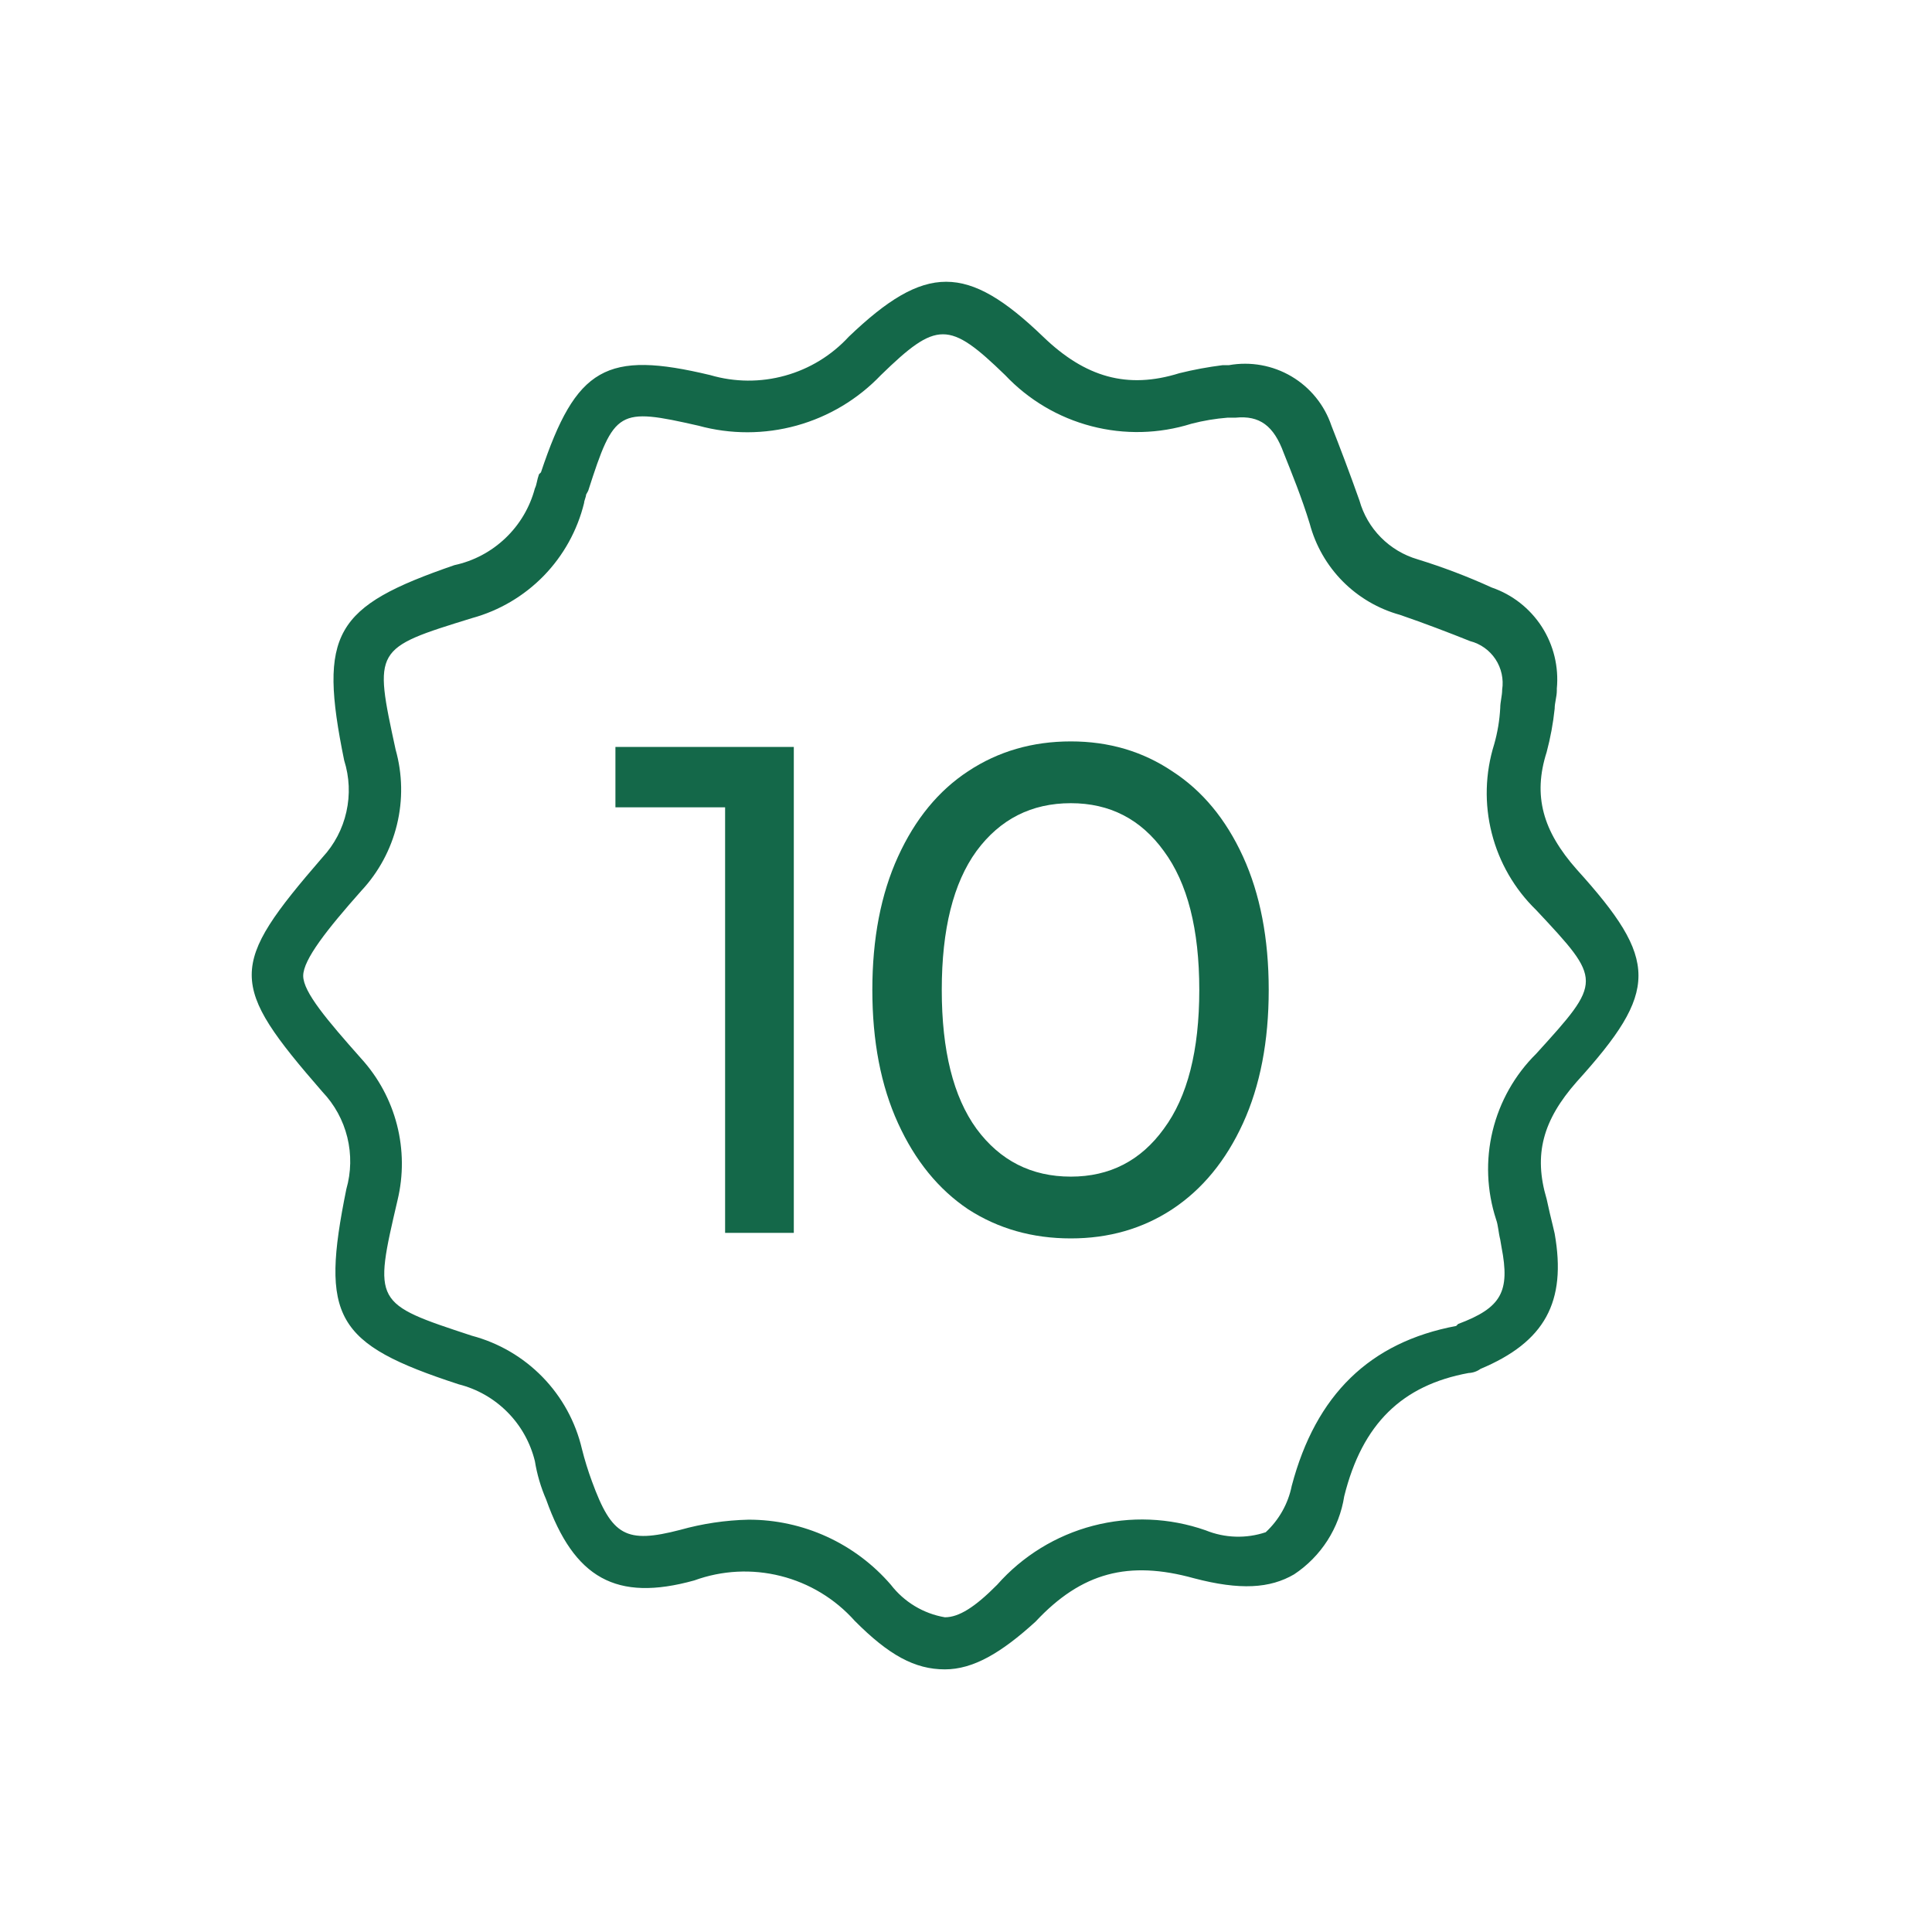 <svg width="48" height="48" viewBox="0 0 48 48" fill="none" xmlns="http://www.w3.org/2000/svg">
<path d="M23.475 41.475C22.731 41.475 22.084 41.124 21.233 40.267C20.746 39.721 20.105 39.333 19.395 39.155C18.685 38.976 17.938 39.014 17.25 39.265C15.31 39.804 14.264 39.211 13.569 37.255C13.436 36.949 13.342 36.629 13.289 36.301C13.176 35.841 12.941 35.42 12.607 35.084C12.274 34.748 11.856 34.509 11.397 34.393C8.309 33.385 7.958 32.733 8.605 29.542C8.725 29.123 8.733 28.68 8.629 28.256C8.525 27.833 8.313 27.444 8.012 27.128C5.668 24.433 5.668 24.012 8.012 21.301C8.307 20.983 8.512 20.593 8.606 20.169C8.701 19.746 8.682 19.306 8.551 18.892C7.904 15.723 8.303 15.071 11.289 14.041C11.766 13.939 12.205 13.706 12.558 13.369C12.911 13.033 13.164 12.605 13.289 12.134C13.337 12.037 13.337 11.934 13.391 11.783L13.44 11.735C14.313 9.121 15.062 8.7 17.649 9.32C18.254 9.497 18.897 9.502 19.504 9.333C20.112 9.165 20.66 8.83 21.087 8.366C22.99 6.545 24.025 6.545 25.917 8.366C26.962 9.374 28.008 9.676 29.301 9.272C29.656 9.184 30.016 9.118 30.379 9.072H30.535C31.069 8.977 31.62 9.076 32.087 9.352C32.553 9.628 32.906 10.062 33.079 10.576C33.279 11.083 33.527 11.735 33.775 12.435C33.872 12.781 34.055 13.097 34.308 13.352C34.561 13.608 34.874 13.795 35.219 13.896C35.848 14.09 36.464 14.324 37.062 14.597C37.575 14.773 38.012 15.117 38.306 15.572C38.599 16.028 38.73 16.569 38.679 17.108V17.157C38.679 17.308 38.625 17.459 38.625 17.609C38.587 17.973 38.52 18.334 38.426 18.687C38.081 19.765 38.329 20.649 39.175 21.603C41.218 23.861 41.218 24.616 39.175 26.874C38.329 27.834 38.097 28.685 38.426 29.79C38.48 30.043 38.528 30.243 38.577 30.442L38.625 30.647C38.927 32.35 38.377 33.342 36.782 34.01C36.696 34.073 36.592 34.108 36.486 34.112C34.842 34.414 33.845 35.368 33.397 37.174C33.336 37.566 33.193 37.941 32.979 38.275C32.764 38.609 32.483 38.895 32.152 39.114C31.554 39.464 30.81 39.513 29.662 39.211C28.046 38.764 26.876 39.06 25.728 40.289C24.871 41.07 24.176 41.475 23.475 41.475ZM18.598 37.756C19.268 37.755 19.932 37.899 20.542 38.178C21.152 38.457 21.695 38.865 22.133 39.373C22.463 39.801 22.942 40.09 23.475 40.181C23.825 40.181 24.224 39.928 24.774 39.373C25.405 38.658 26.235 38.148 27.157 37.907C28.08 37.666 29.053 37.705 29.953 38.02C30.429 38.214 30.959 38.231 31.446 38.068C31.777 37.761 32.004 37.358 32.093 36.915C32.691 34.651 34.033 33.347 36.178 32.943L36.227 32.894C37.305 32.49 37.52 32.091 37.305 30.986L37.273 30.798C37.224 30.598 37.224 30.448 37.17 30.297C36.938 29.585 36.908 28.823 37.084 28.096C37.26 27.369 37.635 26.705 38.167 26.179C39.811 24.368 39.811 24.368 38.167 22.611C37.629 22.089 37.246 21.427 37.062 20.7C36.877 19.973 36.898 19.209 37.122 18.493C37.206 18.198 37.257 17.894 37.273 17.588C37.273 17.437 37.321 17.286 37.321 17.135C37.361 16.871 37.302 16.601 37.155 16.378C37.007 16.155 36.782 15.994 36.523 15.928C36.028 15.729 35.381 15.481 34.782 15.276C34.243 15.127 33.753 14.84 33.359 14.443C32.966 14.046 32.684 13.553 32.54 13.012C32.341 12.36 32.093 11.756 31.894 11.255C31.646 10.576 31.295 10.317 30.697 10.377H30.498C30.196 10.401 29.896 10.451 29.603 10.527C28.796 10.781 27.934 10.802 27.115 10.588C26.296 10.375 25.554 9.935 24.973 9.32C23.578 7.967 23.276 7.967 21.885 9.32C21.313 9.919 20.59 10.352 19.792 10.573C18.994 10.794 18.151 10.795 17.352 10.576C15.358 10.123 15.261 10.177 14.614 12.193L14.561 12.29C14.561 12.344 14.512 12.441 14.512 12.495C14.345 13.177 13.999 13.802 13.509 14.306C13.019 14.809 12.403 15.172 11.726 15.357C9.284 16.111 9.284 16.111 9.829 18.623C10 19.231 10.012 19.874 9.862 20.489C9.713 21.103 9.408 21.669 8.977 22.131C8.131 23.085 7.533 23.84 7.533 24.244C7.533 24.648 8.131 25.349 8.977 26.303C9.402 26.771 9.706 27.336 9.863 27.948C10.02 28.561 10.025 29.202 9.877 29.817C9.279 32.382 9.279 32.382 11.72 33.185C12.389 33.362 12.997 33.717 13.479 34.212C13.962 34.708 14.3 35.325 14.458 35.999C14.526 36.271 14.609 36.539 14.706 36.802C15.202 38.16 15.552 38.359 16.9 38.009C17.453 37.854 18.023 37.769 18.598 37.756Z" fill="#146849"/>
<path d="M19.722 18.558V30.63H18.015V20.058H15.29V18.558H19.722ZM26.605 30.768C25.651 30.768 24.8 30.527 24.053 30.044C23.317 29.55 22.736 28.837 22.311 27.905C21.886 26.974 21.673 25.87 21.673 24.594C21.673 23.318 21.886 22.214 22.311 21.283C22.736 20.351 23.317 19.644 24.053 19.161C24.8 18.667 25.651 18.42 26.605 18.42C27.548 18.42 28.388 18.667 29.123 19.161C29.871 19.644 30.457 20.351 30.883 21.283C31.308 22.214 31.521 23.318 31.521 24.594C31.521 25.87 31.308 26.974 30.883 27.905C30.457 28.837 29.871 29.55 29.123 30.044C28.388 30.527 27.548 30.768 26.605 30.768ZM26.605 29.233C27.571 29.233 28.342 28.837 28.916 28.043C29.503 27.25 29.796 26.1 29.796 24.594C29.796 23.088 29.503 21.938 28.916 21.145C28.342 20.351 27.571 19.955 26.605 19.955C25.628 19.955 24.846 20.351 24.26 21.145C23.685 21.938 23.398 23.088 23.398 24.594C23.398 26.1 23.685 27.25 24.26 28.043C24.846 28.837 25.628 29.233 26.605 29.233Z" fill="#146849"/>
</svg>
